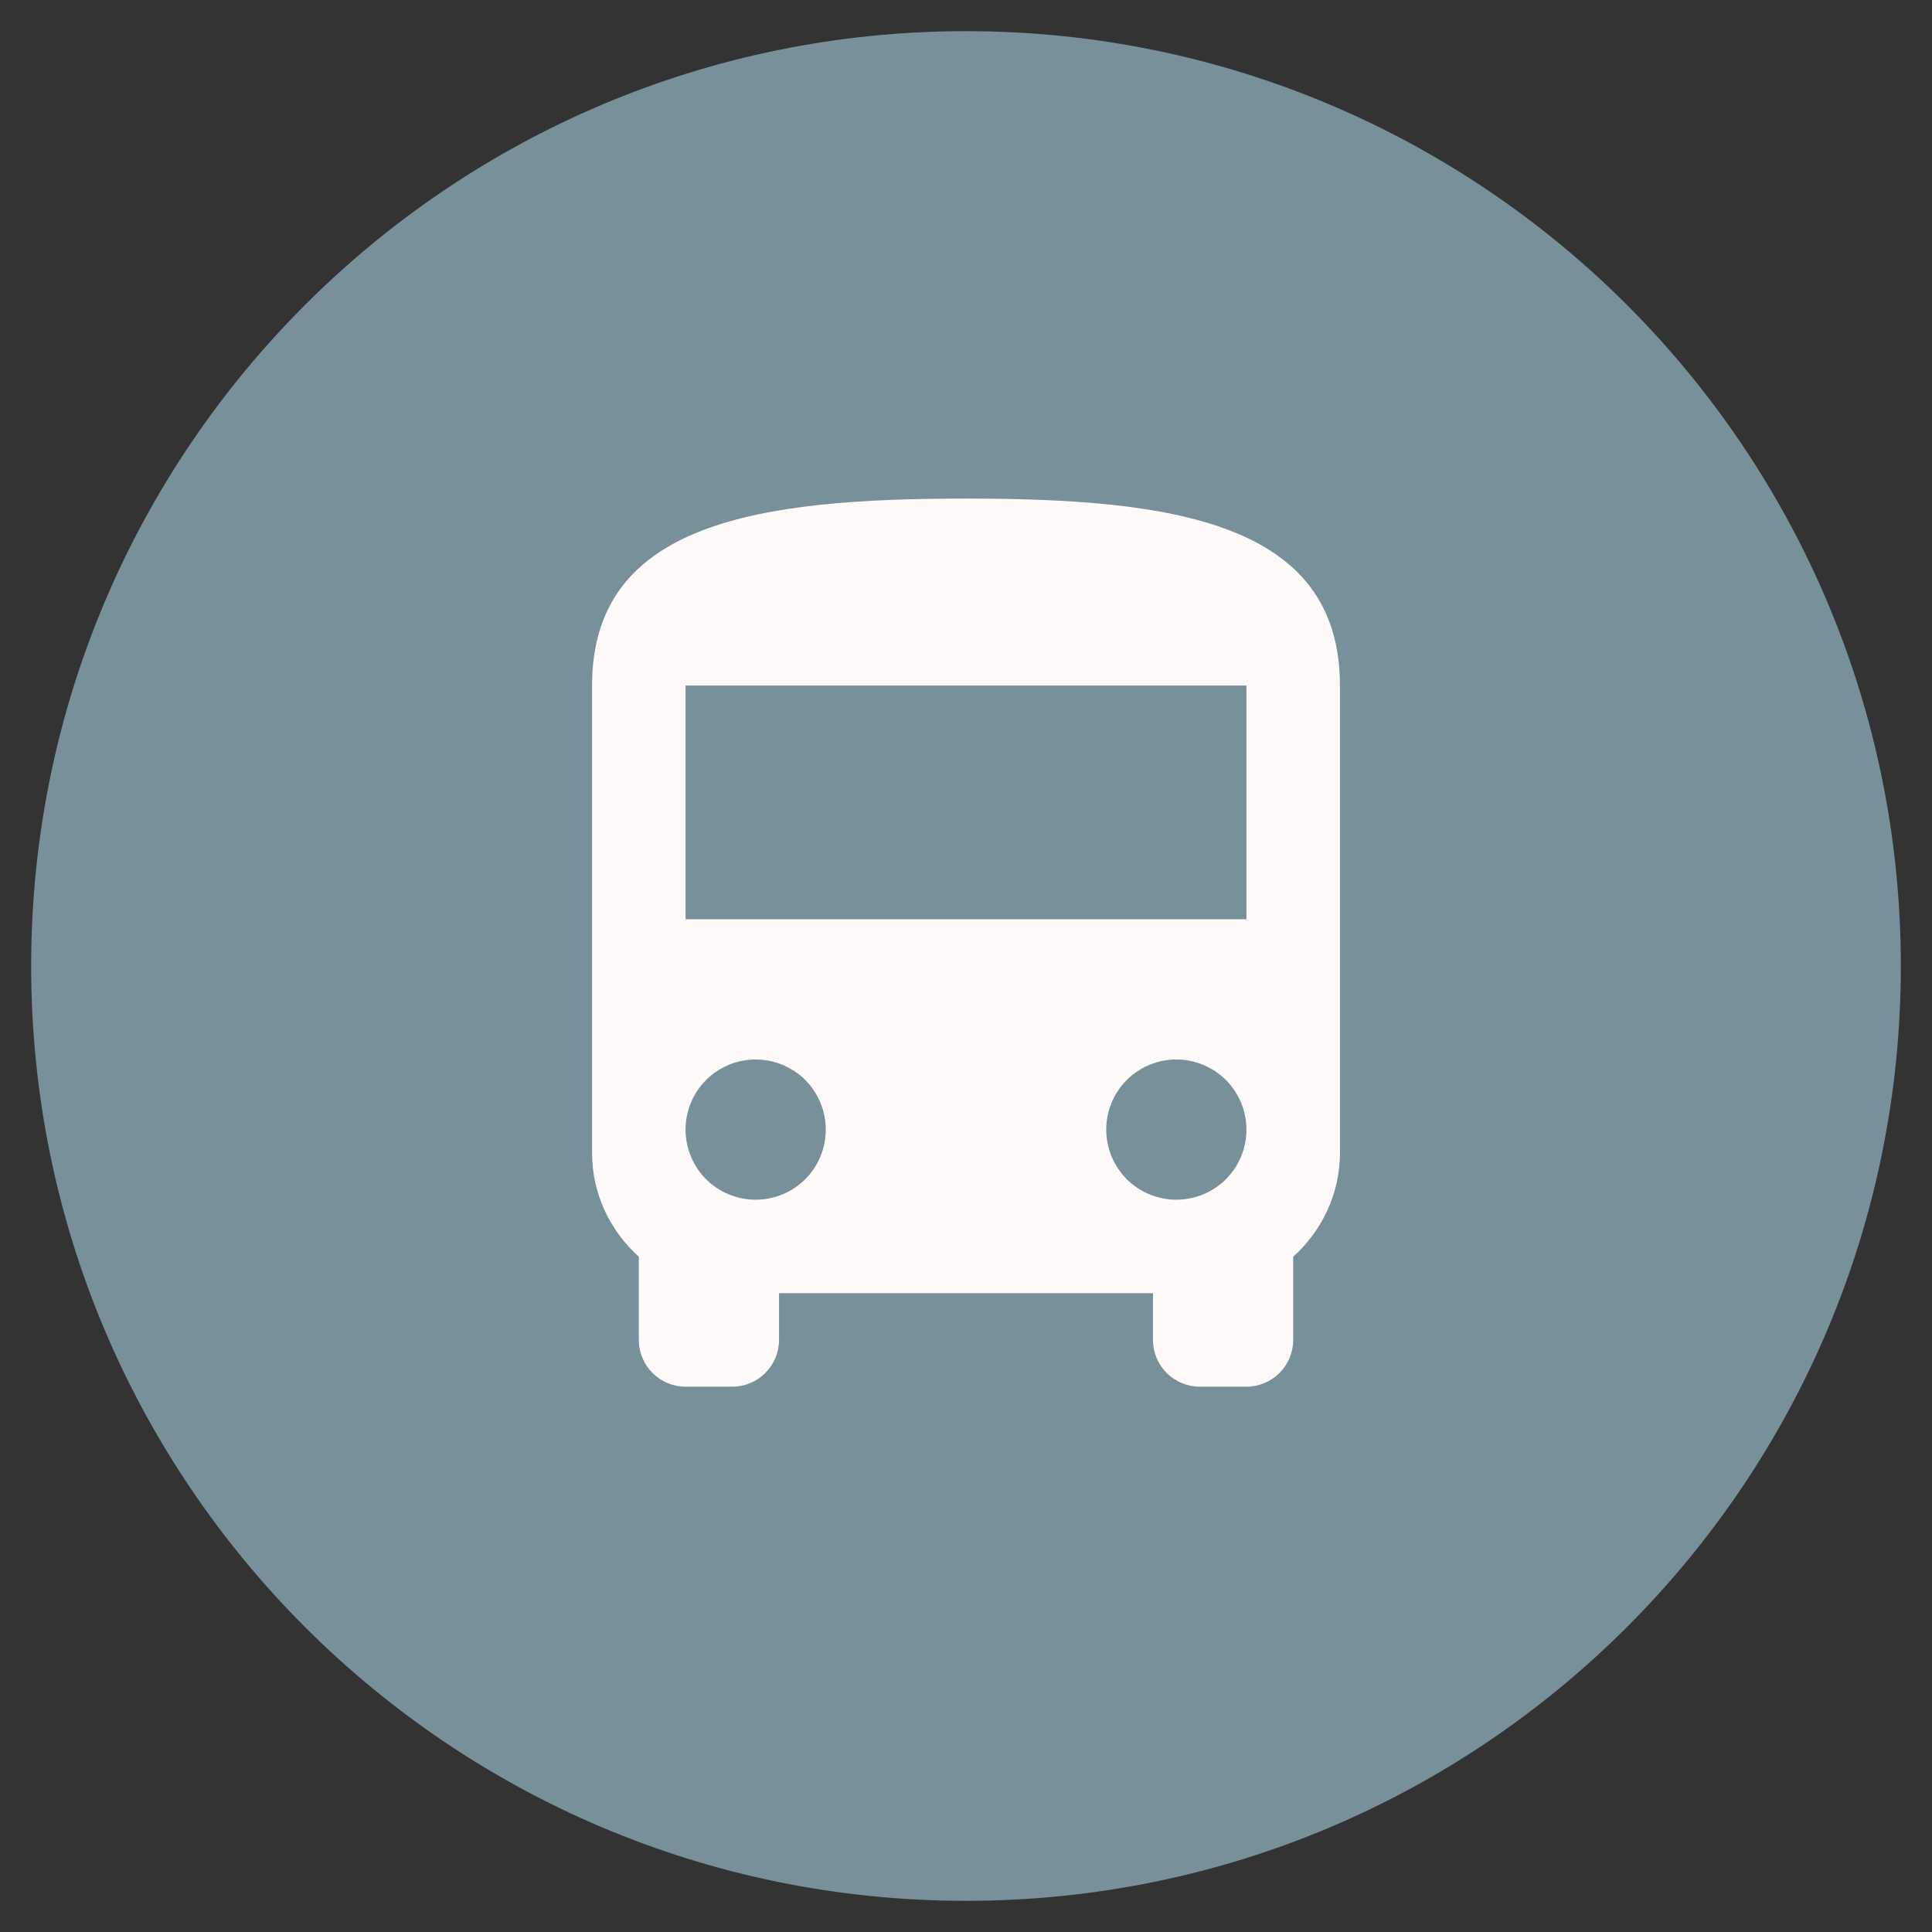 <svg width="31" height="31" viewBox="0 0 31 31" fill="none" xmlns="http://www.w3.org/2000/svg">
<rect x="0" y="0" width="31" height="31" fill="#333333" stroke="none"/>
<path d="M0.5 15.5C0.5 7.216 7.216 0.5 15.5 0.5C23.784 0.5 30.5 7.216 30.5 15.5C30.5 23.784 23.784 30.5 15.5 30.5C7.216 30.5 0.5 23.784 0.5 15.5Z" fill="#78909A"/>
<path d="M20 14.75H11V11H20M18.875 19.25C18.577 19.25 18.291 19.131 18.079 18.921C17.869 18.709 17.75 18.423 17.75 18.125C17.75 17.827 17.869 17.541 18.079 17.329C18.291 17.119 18.577 17 18.875 17C19.173 17 19.459 17.119 19.671 17.329C19.881 17.541 20 17.827 20 18.125C20 18.423 19.881 18.709 19.671 18.921C19.459 19.131 19.173 19.25 18.875 19.25ZM12.125 19.25C11.827 19.25 11.54 19.131 11.329 18.921C11.118 18.709 11 18.423 11 18.125C11 17.827 11.118 17.541 11.329 17.329C11.54 17.119 11.827 17 12.125 17C12.423 17 12.71 17.119 12.921 17.329C13.132 17.541 13.25 17.827 13.25 18.125C13.25 18.423 13.132 18.709 12.921 18.921C12.71 19.131 12.423 19.25 12.125 19.25ZM9.5 18.5C9.5 19.16 9.793 19.753 10.25 20.165V21.5C10.25 21.699 10.329 21.89 10.47 22.03C10.61 22.171 10.801 22.25 11 22.25H11.75C11.949 22.25 12.14 22.171 12.28 22.03C12.421 21.89 12.5 21.699 12.5 21.5V20.75H18.5V21.5C18.5 21.699 18.579 21.89 18.72 22.03C18.86 22.171 19.051 22.25 19.25 22.25H20C20.199 22.25 20.39 22.171 20.53 22.03C20.671 21.89 20.75 21.699 20.75 21.5V20.165C21.207 19.753 21.5 19.16 21.5 18.5V11C21.5 8.375 18.815 8 15.5 8C12.185 8 9.5 8.375 9.5 11V18.5Z" fill="#FFFAFA"/>
</svg>
